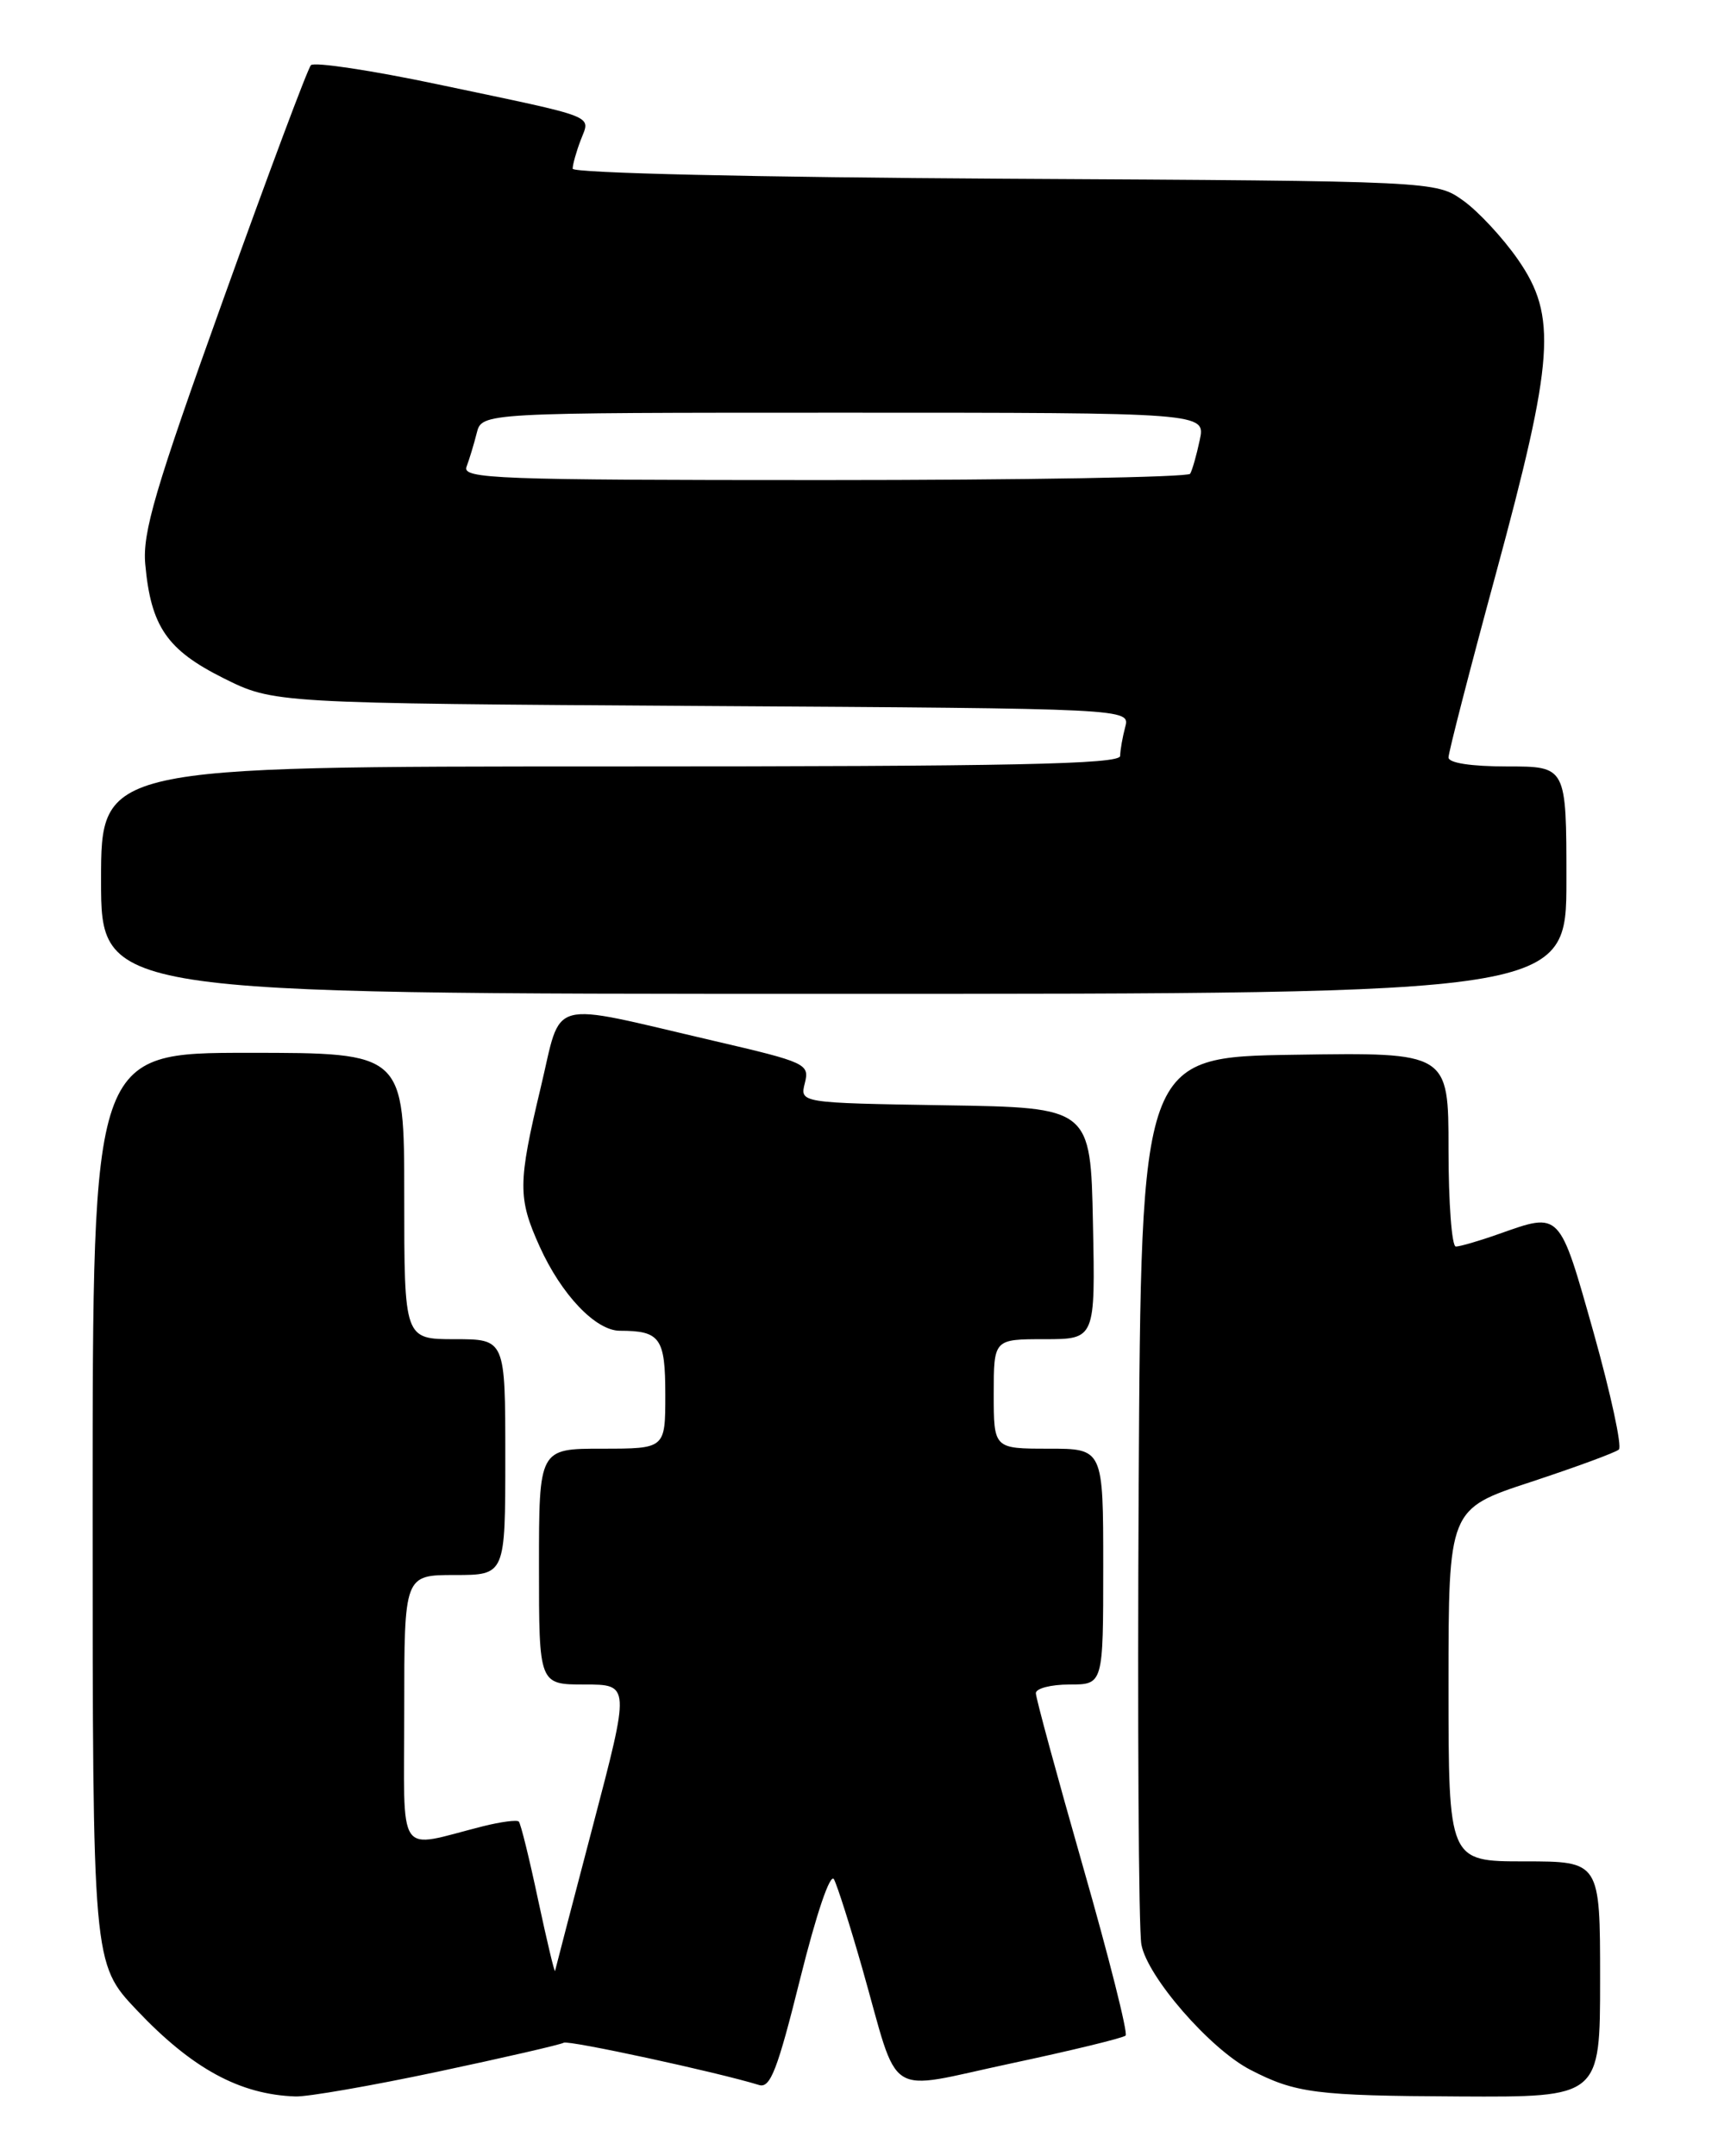 <?xml version="1.0" encoding="UTF-8" standalone="no"?>
<!DOCTYPE svg PUBLIC "-//W3C//DTD SVG 1.1//EN" "http://www.w3.org/Graphics/SVG/1.1/DTD/svg11.dtd" >
<svg xmlns="http://www.w3.org/2000/svg" xmlns:xlink="http://www.w3.org/1999/xlink" version="1.1" viewBox="0 0 204 256">
 <g >
 <path fill="currentColor"
d=" M 51.99 245.97 C 59.86 244.30 66.59 242.75 66.94 242.53 C 67.49 242.20 85.17 246.02 90.13 247.55 C 91.47 247.97 92.32 245.76 95.02 234.91 C 96.95 227.17 98.59 222.33 99.03 223.13 C 99.43 223.89 100.94 228.63 102.38 233.67 C 106.91 249.57 104.83 248.23 120.00 245.00 C 127.22 243.46 133.37 241.97 133.66 241.68 C 133.95 241.39 131.67 232.35 128.59 221.60 C 125.52 210.85 123.00 201.60 123.00 201.03 C 123.00 200.46 124.80 200.00 127.00 200.00 C 131.00 200.00 131.00 200.00 131.00 186.00 C 131.00 172.00 131.00 172.00 124.50 172.00 C 118.00 172.00 118.00 172.00 118.00 165.50 C 118.00 159.00 118.00 159.00 124.03 159.00 C 130.06 159.00 130.06 159.00 129.78 145.25 C 129.50 131.50 129.50 131.50 112.24 131.23 C 94.97 130.95 94.97 130.95 95.57 128.59 C 96.14 126.32 95.74 126.13 84.77 123.58 C 64.69 118.91 66.79 118.35 64.20 129.15 C 61.49 140.49 61.48 142.25 64.08 148.00 C 66.67 153.73 70.74 158.00 73.61 158.00 C 78.40 158.00 79.00 158.85 79.00 165.61 C 79.00 172.00 79.00 172.00 71.50 172.00 C 64.00 172.00 64.00 172.00 64.00 186.00 C 64.00 200.00 64.00 200.00 69.41 200.00 C 74.81 200.00 74.81 200.00 70.41 216.75 C 67.99 225.96 65.97 233.72 65.91 234.00 C 65.85 234.28 64.95 230.49 63.90 225.59 C 62.86 220.68 61.83 216.49 61.60 216.27 C 61.38 216.05 59.47 216.30 57.35 216.83 C 46.93 219.45 48.00 221.03 48.00 203.02 C 48.00 187.00 48.00 187.00 54.00 187.00 C 60.00 187.00 60.00 187.00 60.00 173.00 C 60.00 159.00 60.00 159.00 54.00 159.00 C 48.00 159.00 48.00 159.00 48.00 142.00 C 48.00 125.00 48.00 125.00 29.50 125.00 C 11.00 125.00 11.00 125.00 11.00 179.06 C 11.00 233.12 11.00 233.12 16.24 238.66 C 22.82 245.61 28.48 248.69 35.09 248.91 C 36.52 248.96 44.12 247.64 51.99 245.97 Z  M 190.00 235.00 C 190.00 221.00 190.00 221.00 181.00 221.00 C 172.00 221.00 172.00 221.00 172.00 200.08 C 172.00 179.16 172.00 179.16 181.75 175.96 C 187.11 174.19 191.83 172.46 192.23 172.10 C 192.62 171.74 191.27 165.50 189.23 158.22 C 185.13 143.70 185.33 143.91 178.00 146.50 C 175.66 147.33 173.36 148.00 172.87 148.00 C 172.39 148.00 172.00 142.81 172.00 136.48 C 172.00 124.95 172.00 124.95 153.75 125.23 C 135.50 125.50 135.50 125.50 135.21 176.50 C 135.06 204.55 135.20 229.01 135.53 230.86 C 136.21 234.68 143.68 243.27 148.46 245.74 C 153.84 248.52 156.23 248.83 173.25 248.91 C 190.00 249.00 190.00 249.00 190.00 235.00 Z  M 186.00 104.50 C 186.00 91.00 186.00 91.00 179.00 91.00 C 174.69 91.00 172.00 90.59 172.00 89.93 C 172.00 89.34 174.52 79.55 177.61 68.18 C 184.56 42.56 184.91 37.54 180.25 30.82 C 178.46 28.24 175.53 25.09 173.75 23.82 C 170.50 21.50 170.50 21.50 119.25 21.22 C 89.74 21.05 68.00 20.55 68.00 20.03 C 68.00 19.54 68.43 18.00 68.96 16.62 C 70.10 13.61 71.29 14.08 52.06 10.03 C 44.11 8.35 37.30 7.33 36.92 7.74 C 36.53 8.16 31.86 20.65 26.53 35.50 C 18.41 58.10 16.90 63.23 17.25 67.01 C 17.92 74.38 19.83 77.16 26.50 80.50 C 32.50 83.50 32.50 83.50 83.35 83.82 C 134.20 84.13 134.20 84.13 133.61 86.32 C 133.29 87.52 133.02 89.06 133.01 89.75 C 133.00 90.74 120.23 91.00 72.50 91.00 C 12.00 91.00 12.00 91.00 12.00 104.50 C 12.00 118.00 12.00 118.00 99.00 118.00 C 186.00 118.00 186.00 118.00 186.00 104.50 Z  M 55.40 55.41 C 55.73 54.53 56.28 52.73 56.61 51.41 C 57.22 49.00 57.22 49.00 100.19 49.00 C 143.16 49.00 143.16 49.00 142.46 52.25 C 142.08 54.04 141.57 55.84 141.32 56.25 C 141.08 56.66 121.51 57.00 97.83 57.00 C 58.86 57.00 54.84 56.85 55.40 55.41 Z "/>
</g>
</svg>